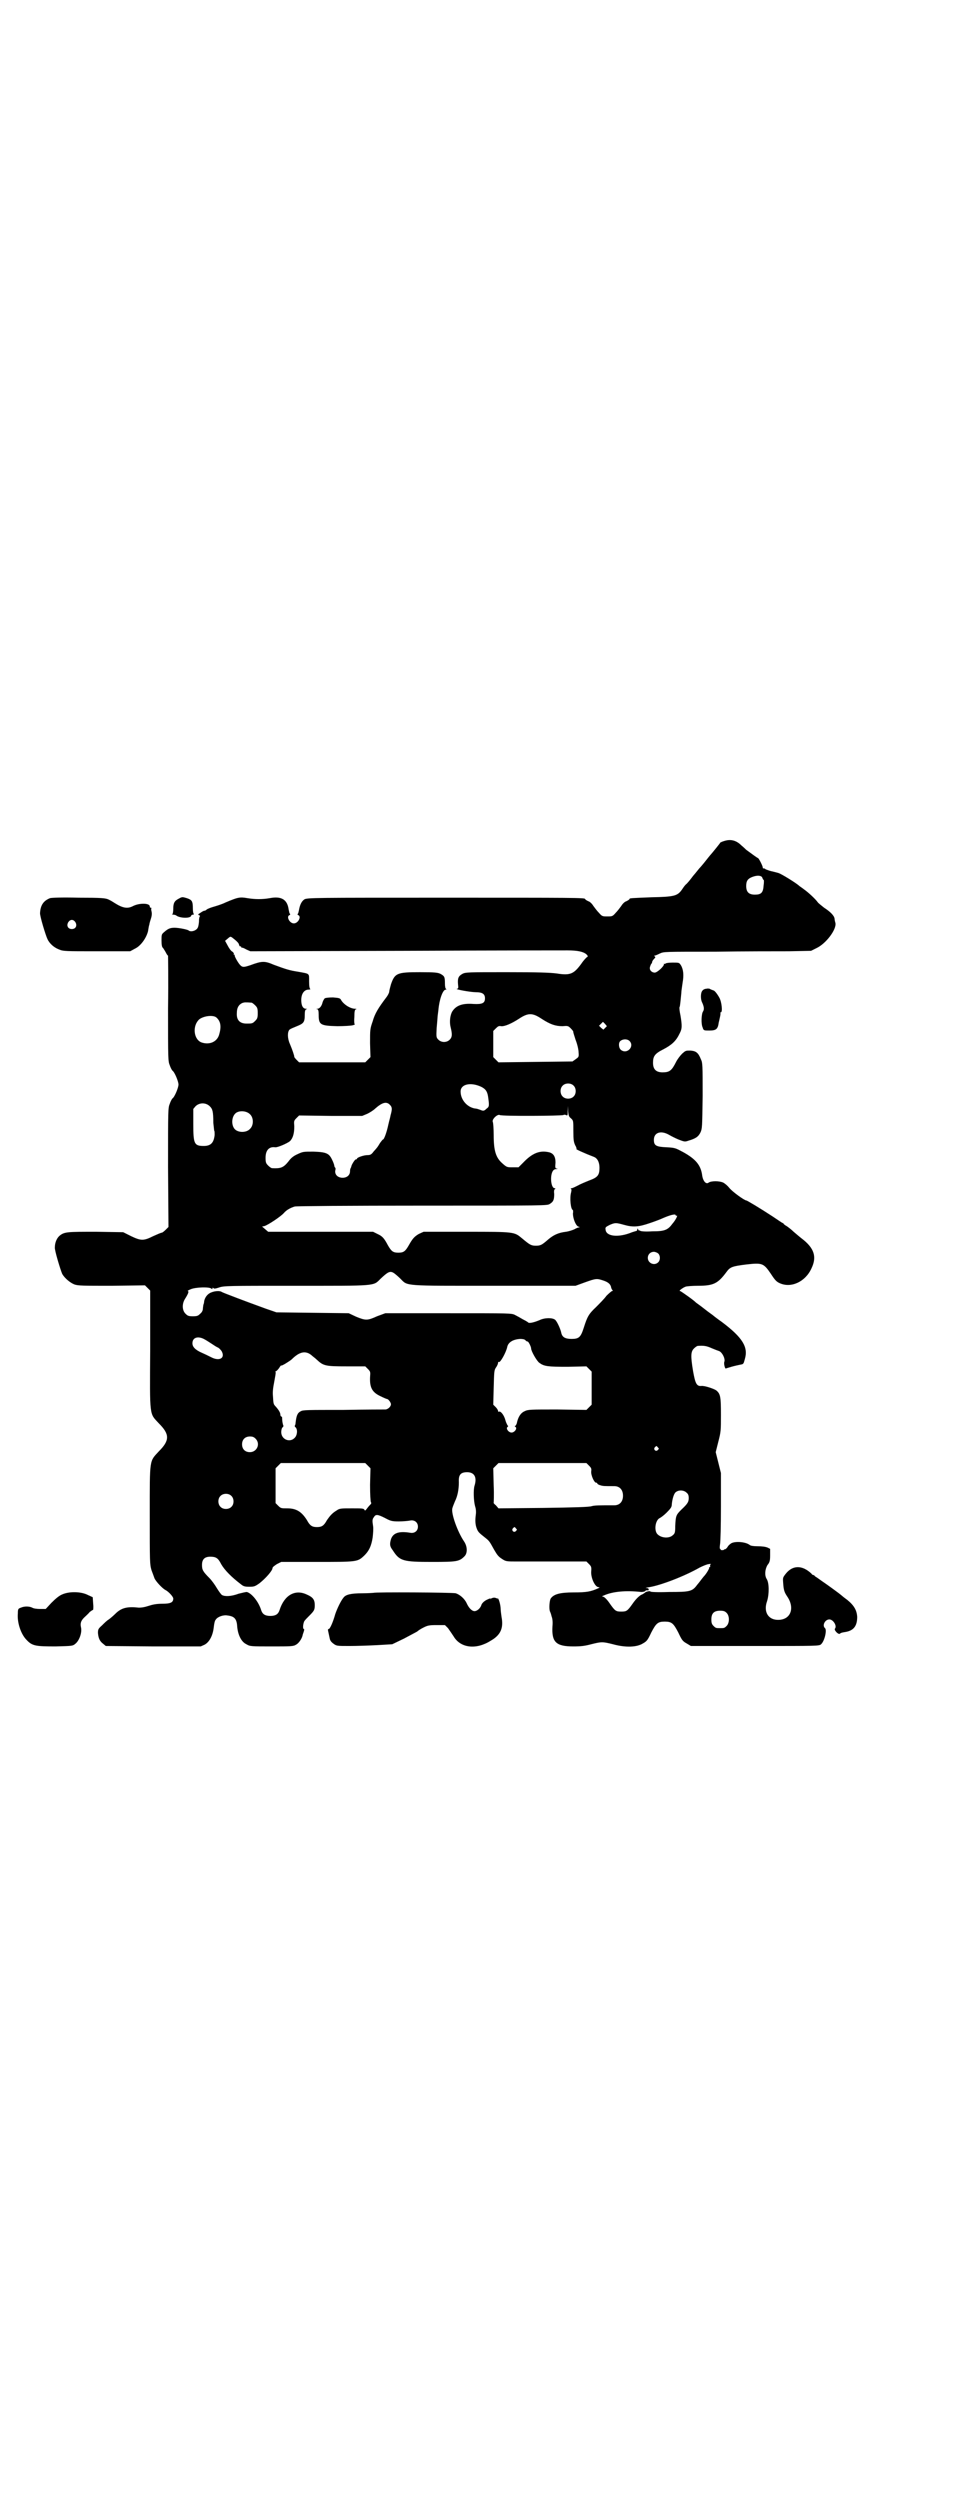 <?xml version="1.0" standalone="no"?>
<!DOCTYPE svg PUBLIC "-//W3C//DTD SVG 20010904//EN"
 "http://www.w3.org/TR/2001/REC-SVG-20010904/DTD/svg10.dtd">
<svg version="1.0" xmlns="http://www.w3.org/2000/svg"
 width="1106pt" height="2870pt" viewBox="0 0 1106 2870"
 preserveAspectRatio="xMidYMid meet">
<g transform="translate(0,2870) scale(0.5,-0.5)"
fill="#000000" stroke="none">
<path d="M1663 3809 c-4 -1 -7 -3 -8 -3 -1 -2 -18 -23 -19 -24 -1 -1 -7 -8
-14 -17 -7 -9 -14 -17 -16 -19 -1 -1 -7 -9 -14 -17 -6 -8 -13 -17 -17 -20 -3
-3 -7 -9 -9 -12 -10 -14 -18 -16 -69 -17 -49 -2 -51 -2 -51 -4 0 -1 -3 -3 -7
-5 -4 -1 -9 -6 -12 -11 -3 -4 -8 -11 -13 -16 -7 -8 -8 -8 -19 -8 -11 0 -12 0
-19 8 -5 5 -10 12 -13 16 -3 5 -8 10 -12 11 -4 2 -7 4 -7 5 0 3 -26 3 -325 3
-296 0 -314 0 -320 -4 -6 -4 -10 -12 -12 -23 -1 -5 -2 -10 -3 -10 -1 -1 -1 -2
1 -3 8 -3 0 -19 -10 -19 -10 0 -18 16 -10 19 2 1 2 2 1 3 -1 0 -2 5 -3 10 -3
23 -17 31 -43 26 -17 -3 -34 -3 -52 0 -17 3 -22 2 -50 -10 -8 -4 -21 -8 -28
-10 -7 -2 -14 -5 -15 -6 -2 -2 -4 -3 -6 -3 -1 0 -5 -2 -9 -5 -5 -3 -6 -4 -3
-5 2 -1 3 -2 2 -3 -1 0 -2 -6 -2 -13 -1 -9 -2 -13 -5 -16 -5 -5 -15 -7 -19 -3
-3 2 -22 6 -32 6 -10 0 -15 -2 -24 -10 -6 -5 -6 -6 -6 -19 0 -11 1 -16 4 -18
1 -2 4 -6 6 -10 2 -4 4 -7 5 -7 0 0 1 -54 0 -121 0 -118 0 -121 4 -131 2 -6 5
-11 6 -12 5 -3 14 -25 14 -32 0 -7 -9 -29 -14 -32 -1 -1 -4 -6 -6 -12 -4 -10
-4 -12 -4 -146 l1 -137 -6 -6 c-4 -4 -8 -7 -9 -7 -2 0 -11 -4 -20 -8 -22 -11
-28 -11 -51 0 l-18 9 -62 1 c-66 0 -73 0 -84 -9 -6 -5 -11 -15 -11 -27 -1 -6
13 -52 17 -61 6 -10 18 -20 28 -24 9 -3 20 -3 86 -3 l76 1 6 -6 6 -6 0 -135
c-1 -158 -2 -146 20 -170 25 -25 25 -39 0 -64 -22 -24 -21 -15 -21 -146 0
-109 0 -113 4 -127 3 -8 6 -16 7 -19 4 -8 19 -24 26 -27 7 -4 17 -15 17 -19 0
-9 -6 -12 -25 -12 -14 0 -23 -2 -32 -5 -9 -3 -16 -4 -22 -4 -26 3 -40 0 -54
-14 -4 -4 -11 -10 -15 -13 -4 -2 -11 -9 -16 -14 -8 -7 -9 -9 -9 -17 1 -12 4
-19 12 -25 l6 -5 109 -1 109 0 9 4 c11 6 19 21 21 40 1 8 2 15 5 18 4 6 17 11
27 9 16 -2 21 -8 22 -27 2 -19 10 -34 21 -39 8 -5 11 -5 58 -5 43 0 50 0 56 4
6 3 13 13 15 21 0 2 2 6 3 10 1 3 1 5 0 5 -3 0 -2 12 1 18 2 3 7 8 11 12 12
12 13 14 13 25 0 12 -4 18 -18 24 -27 13 -52 -1 -63 -36 -3 -9 -9 -13 -21 -13
-12 0 -18 4 -21 13 -6 20 -22 39 -33 42 -3 0 -11 -2 -19 -4 -16 -6 -31 -7 -38
-3 -2 1 -7 8 -12 16 -4 7 -12 18 -17 23 -15 15 -17 19 -17 30 0 13 6 19 19 19
13 0 18 -3 25 -17 8 -14 24 -30 45 -46 6 -5 9 -6 20 -6 11 0 13 1 23 8 14 11
30 29 30 35 0 2 4 5 10 9 l10 5 80 0 c92 0 95 0 109 13 13 12 18 24 21 43 1 9
2 21 1 26 -2 13 -2 16 2 21 4 7 9 6 25 -2 13 -7 16 -8 32 -8 9 0 21 1 26 2 10
2 18 -4 18 -14 0 -10 -8 -16 -18 -14 -25 4 -39 0 -44 -15 -3 -11 -3 -16 4 -25
16 -25 23 -27 91 -27 57 0 62 1 74 13 7 7 7 22 -1 34 -15 22 -30 64 -27 76 1
4 4 11 6 16 6 12 9 27 9 44 -1 17 4 23 19 23 17 0 23 -12 17 -31 -3 -10 -2
-34 1 -46 2 -6 3 -13 2 -20 -2 -15 -1 -24 2 -32 3 -8 5 -10 19 -21 10 -8 10
-8 21 -28 7 -12 10 -16 18 -21 9 -6 10 -6 36 -6 38 0 73 0 118 0 l40 0 6 -6
c5 -5 6 -7 5 -17 -1 -15 9 -36 17 -36 3 0 3 -1 -2 -3 -16 -7 -25 -9 -55 -9
-32 0 -46 -4 -53 -14 -3 -5 -4 -23 -2 -29 1 -2 3 -7 4 -12 2 -5 3 -12 2 -23
-2 -36 8 -46 48 -46 17 0 26 1 41 5 24 6 26 6 50 0 29 -8 55 -7 69 2 9 5 11 8
19 25 11 21 15 25 31 25 16 0 20 -4 31 -25 8 -17 10 -20 19 -25 l10 -6 147 0
c145 0 148 0 152 4 8 7 14 33 9 37 -7 6 0 20 10 20 9 0 18 -15 13 -21 -3 -3 7
-14 11 -12 2 2 5 3 12 4 20 3 28 14 28 35 -1 15 -7 26 -23 39 -7 5 -13 10 -14
11 -2 2 -32 24 -44 32 -7 5 -14 10 -16 11 -1 2 -3 3 -4 3 -1 0 -3 1 -4 3 -21
20 -43 20 -59 0 -7 -9 -7 -9 -6 -22 1 -16 3 -21 9 -30 18 -26 9 -53 -19 -54
-24 -1 -36 18 -27 43 5 16 5 42 -1 51 -5 8 -4 22 2 32 5 6 6 10 6 22 l0 15 -6
3 c-5 2 -13 3 -23 3 -9 0 -16 1 -18 3 -9 7 -32 9 -42 4 -3 -2 -7 -5 -9 -9 -2
-3 -5 -5 -5 -5 -1 1 -2 0 -2 0 0 -1 -2 -2 -5 -2 -3 0 -4 1 -4 1 1 1 0 2 -1 2
-1 0 -1 5 0 11 1 5 2 44 2 87 l0 76 -6 24 -6 24 6 24 c6 23 6 26 6 62 0 41 -1
48 -11 56 -6 4 -27 11 -34 10 -11 -1 -14 6 -19 34 -6 36 -5 45 2 52 3 3 7 6 9
6 13 1 20 0 31 -5 7 -3 15 -6 18 -7 7 -3 14 -17 12 -24 -2 -4 1 -16 3 -16 0 0
6 2 13 4 7 2 16 4 21 5 7 1 7 2 10 13 8 27 -5 49 -53 85 -10 7 -19 14 -20 15
-1 1 -10 7 -20 15 -10 8 -19 14 -20 15 -2 3 -34 26 -36 26 -4 0 7 8 13 10 3 1
16 2 28 2 36 0 46 5 66 32 8 11 13 13 46 17 36 4 39 3 56 -22 9 -14 13 -18 20
-21 26 -12 59 3 73 34 13 27 6 47 -23 69 -4 3 -12 10 -18 15 -5 5 -13 11 -16
13 -4 2 -7 5 -7 5 0 1 -1 2 -2 2 -1 0 -11 7 -23 15 -29 19 -59 37 -61 37 -4 0
-32 20 -39 29 -4 5 -10 10 -14 12 -9 4 -27 4 -33 0 -6 -5 -13 3 -15 16 -3 24
-15 38 -44 54 -17 9 -18 10 -38 11 -24 1 -29 4 -29 17 0 17 16 22 34 12 5 -3
15 -8 22 -11 13 -5 15 -6 23 -3 17 5 23 9 28 19 4 9 4 11 5 84 0 71 0 76 -4
84 -6 15 -11 19 -24 20 -11 0 -11 0 -19 -7 -5 -5 -11 -13 -14 -19 -10 -20 -15
-24 -31 -24 -15 0 -22 7 -22 22 0 15 4 21 24 31 19 10 29 19 37 36 6 11 6 18
2 42 -2 9 -3 18 -2 19 1 1 2 11 4 32 0 5 2 16 3 24 3 17 2 30 -4 40 -4 6 -4 6
-19 6 -8 0 -15 -1 -16 -2 -1 -1 -2 -1 -3 -1 -2 1 -2 1 -1 0 2 -4 -15 -20 -21
-20 -7 0 -13 6 -11 13 1 3 2 6 3 7 1 1 2 3 2 4 0 2 2 5 4 7 4 4 4 5 2 6 -2 2
-2 2 0 2 1 0 6 2 12 5 9 4 9 4 127 4 65 1 141 1 169 1 l51 1 12 6 c22 10 47
43 44 58 -1 3 -2 8 -2 10 -1 7 -10 16 -24 25 -6 5 -13 10 -15 13 -5 7 -21 22
-31 29 -5 4 -10 7 -11 8 -6 6 -43 29 -49 30 -4 1 -11 3 -16 4 -4 1 -9 3 -12 4
-2 2 -5 3 -5 2 -1 0 -2 1 -2 2 1 2 -9 22 -11 22 -1 0 -12 8 -27 19 -1 1 -6 6
-11 10 -12 12 -25 15 -40 10z m88 -84 c1 -3 2 -5 3 -5 1 0 1 -6 0 -13 -1 -17
-6 -21 -20 -21 -14 0 -20 6 -20 20 0 12 4 17 15 21 11 4 20 3 22 -2z m-1212
-142 c5 -4 10 -9 10 -12 1 -3 2 -4 3 -4 1 1 2 0 2 -1 0 -1 1 -2 2 -2 0 1 5 -1
10 -4 l9 -4 356 1 c196 1 364 1 373 1 23 0 36 -3 43 -9 3 -3 4 -5 2 -6 -1 0
-8 -7 -14 -16 -17 -23 -25 -27 -56 -22 -16 2 -41 3 -115 3 -88 0 -95 0 -102
-4 -9 -5 -11 -10 -10 -23 1 -9 1 -11 -2 -11 -8 -1 31 -8 43 -8 15 0 21 -4 21
-14 0 -11 -6 -14 -26 -13 -25 2 -40 -3 -49 -17 -5 -8 -7 -24 -4 -36 4 -16 4
-23 -2 -29 -7 -7 -19 -7 -26 0 -5 5 -5 6 -4 27 1 11 2 22 2 24 0 2 1 9 2 17 2
24 10 47 17 47 2 0 2 1 1 1 -2 1 -3 6 -3 13 0 15 -1 17 -10 22 -6 3 -12 4 -47
4 -53 0 -58 -2 -67 -28 -2 -7 -4 -15 -4 -17 0 -2 -3 -8 -6 -12 -19 -25 -27
-38 -32 -56 -6 -17 -6 -19 -6 -50 l1 -32 -6 -6 -6 -6 -76 0 -76 0 -6 6 c-3 3
-6 7 -5 7 0 2 -4 15 -10 29 -6 13 -6 28 -1 33 2 2 10 5 17 8 15 6 18 9 18 25
0 10 1 13 4 14 2 0 2 1 -1 1 -7 0 -11 7 -11 20 0 15 7 24 17 24 3 0 5 1 4 1
-2 1 -3 7 -3 18 0 19 2 17 -25 22 -20 3 -29 6 -56 16 -21 9 -27 9 -54 -1 -15
-5 -18 -5 -23 0 -5 5 -14 21 -13 23 1 0 1 1 -1 1 -1 0 -2 1 -1 2 1 1 -1 3 -3
5 -3 1 -8 8 -11 14 l-6 11 6 5 c7 6 6 6 16 -2z m39 -145 c1 0 5 -3 8 -6 5 -5
6 -7 6 -18 0 -11 -1 -13 -6 -18 -6 -6 -7 -6 -20 -6 -15 0 -23 8 -22 24 0 12 4
19 12 23 5 2 8 2 22 1z m666 -37 c20 -13 32 -17 48 -17 12 1 13 1 19 -5 4 -4
6 -7 6 -8 -1 0 2 -8 5 -18 4 -10 7 -23 7 -29 1 -11 0 -11 -7 -16 l-7 -5 -85
-1 -85 -1 -6 6 -6 6 0 30 0 30 6 6 c5 5 7 6 12 5 8 -1 24 6 41 17 21 14 31 14
52 0z m-747 3 c9 -8 12 -19 7 -37 -4 -19 -23 -27 -42 -20 -18 8 -20 39 -4 53
11 8 32 10 39 4z m893 -24 l-4 -4 -5 4 -5 5 4 4 5 5 5 -5 4 -5 -4 -4z m56 -30
c12 -12 -5 -31 -19 -21 -6 4 -7 17 -2 21 6 5 16 5 21 0z m-341 -105 c10 -5 14
-10 16 -22 3 -21 3 -24 -3 -28 -6 -6 -8 -6 -15 -3 -3 1 -8 3 -12 3 -18 3 -33
20 -33 39 0 17 23 22 47 11z m212 3 c7 -6 7 -19 1 -25 -6 -7 -19 -7 -25 -1 -7
6 -7 19 -1 25 6 7 19 7 25 1z m-835 -48 c6 -6 8 -11 8 -38 1 -10 2 -18 2 -18
1 0 1 -5 1 -10 -2 -18 -9 -25 -25 -25 -22 0 -24 5 -24 50 l0 35 5 6 c9 9 24 9
33 0z m414 3 c5 -5 5 -10 1 -24 0 -2 -3 -12 -5 -21 -4 -19 -10 -34 -12 -34 -1
0 -4 -4 -7 -8 -6 -10 -6 -10 -15 -20 -5 -7 -8 -8 -14 -8 -8 0 -23 -5 -24 -8 0
-1 -1 -2 -3 -2 -2 0 -10 -13 -10 -16 0 -1 -1 -2 -1 -3 -1 -1 -2 -4 -2 -8 0 -9
-7 -15 -17 -15 -11 0 -18 7 -17 16 1 3 1 7 0 7 -1 1 -2 3 -2 4 0 2 -2 8 -5 14
-7 15 -13 18 -43 19 -24 0 -24 0 -37 -6 -9 -4 -15 -9 -20 -16 -12 -15 -18 -17
-38 -16 -2 0 -6 3 -9 6 -5 5 -6 7 -6 18 0 17 8 26 22 24 5 -1 28 9 34 14 7 7
10 18 10 34 -1 12 -1 13 5 19 l6 6 73 -1 72 0 12 5 c6 3 14 8 18 12 16 14 26
17 34 8z m416 -31 c5 -5 5 -5 5 -29 0 -21 1 -25 4 -32 3 -5 4 -9 3 -9 -3 0 19
-10 40 -18 8 -3 13 -12 13 -25 0 -17 -4 -22 -23 -29 -10 -4 -22 -9 -27 -12 -6
-3 -12 -6 -14 -6 -2 0 -3 -1 -2 -1 2 -1 2 -3 1 -8 -4 -13 -1 -41 4 -41 0 0 1
-4 0 -8 0 -11 6 -27 12 -30 4 -1 4 -2 2 -2 -2 0 -7 -2 -10 -4 -4 -2 -13 -5
-20 -6 -17 -2 -28 -7 -40 -17 -15 -13 -18 -15 -29 -15 -11 0 -14 2 -32 17 -18
15 -17 15 -128 15 l-98 0 -11 -5 c-10 -6 -14 -10 -23 -26 -8 -14 -12 -17 -24
-17 -12 0 -16 3 -24 17 -9 17 -13 21 -24 26 l-10 5 -120 0 -121 0 -7 6 -7 6 5
1 c8 2 38 22 45 30 6 7 15 12 25 15 3 1 126 2 293 2 286 0 287 0 293 4 8 5 10
9 10 23 -1 6 0 11 2 11 1 1 1 2 -1 2 -8 0 -11 26 -5 38 2 4 5 6 9 6 3 0 4 1 1
1 -4 1 -4 2 -3 14 0 14 -5 22 -17 24 -20 4 -37 -3 -57 -24 l-11 -11 -14 0
c-12 0 -13 0 -23 9 -15 13 -20 29 -20 65 0 14 -1 28 -2 30 -3 6 11 19 16 16 5
-3 142 -2 146 0 2 1 4 1 6 0 4 -2 4 -1 4 9 l1 12 0 -12 c1 -11 2 -13 7 -17z
m-738 10 c9 -8 9 -26 0 -34 -7 -8 -24 -9 -33 -2 -10 8 -10 29 0 38 8 7 25 6
33 -2z m978 -232 c0 -1 1 -2 2 -1 4 2 -2 -10 -9 -18 -11 -15 -18 -18 -47 -18
-16 -1 -25 0 -27 1 -2 1 -3 2 -3 1 0 -1 -1 0 -2 2 -1 3 -2 3 -2 1 0 -2 -1 -4
-2 -4 -3 -1 -4 -1 -10 -3 -31 -13 -60 -10 -61 6 -1 5 0 6 10 11 12 5 14 5 32
0 21 -6 34 -5 60 4 12 4 25 9 29 11 16 7 30 11 30 7z m-40 -88 c5 -5 5 -15 0
-20 -9 -9 -24 -2 -24 10 0 8 6 14 14 14 3 0 8 -2 10 -4z m-607 -45 c3 -2 10
-8 15 -13 17 -17 5 -16 216 -16 l186 0 22 8 c25 9 27 9 42 4 12 -4 17 -9 18
-17 1 -2 2 -5 3 -5 1 -1 1 -2 -1 -2 -1 0 -7 -5 -13 -11 -5 -7 -16 -18 -24 -26
-17 -16 -20 -22 -28 -47 -7 -22 -11 -26 -28 -26 -15 0 -22 4 -24 15 -2 9 -10
26 -14 29 -6 5 -24 5 -36 -1 -12 -5 -24 -8 -26 -5 -1 1 -6 4 -12 7 -5 3 -14 8
-18 10 -8 4 -10 4 -153 4 l-145 0 -19 -7 c-22 -10 -26 -10 -48 -1 l-17 8 -83
1 -83 1 -26 9 c-44 16 -97 36 -100 38 -4 3 -16 2 -23 -1 -9 -3 -15 -11 -17
-20 0 -3 -1 -7 -2 -9 0 -2 -1 -6 -1 -9 0 -3 -2 -8 -6 -11 -5 -5 -7 -6 -17 -6
-10 0 -12 1 -17 6 -8 8 -8 23 -1 34 7 11 10 18 6 18 -1 0 2 2 7 4 11 5 45 6
48 1 1 -1 2 -1 2 1 0 2 1 2 2 1 1 -2 4 -2 13 1 11 4 21 4 176 4 187 0 178 -1
195 16 17 16 22 19 31 13z m-437 -151 c4 -2 12 -7 18 -11 6 -4 12 -8 15 -9 2
-1 6 -5 8 -8 9 -16 -5 -24 -24 -14 -4 2 -14 7 -21 10 -16 7 -22 14 -22 22 0
13 12 17 26 10z m739 -3 c1 -2 4 -3 5 -3 2 0 8 -12 8 -16 0 -6 13 -29 19 -33
11 -8 19 -9 65 -9 l43 1 6 -6 6 -6 0 -38 0 -38 -6 -6 -6 -6 -67 1 c-62 0 -67
0 -75 -4 -9 -4 -15 -13 -18 -28 -1 -3 -3 -6 -4 -6 -1 0 -1 -1 1 -2 5 -3 -2
-13 -9 -13 -7 0 -14 10 -9 13 1 1 2 2 1 2 -1 1 -4 6 -6 13 -3 12 -11 22 -15
20 -1 -1 -2 0 -2 2 0 1 -2 5 -5 8 l-6 6 1 39 c1 36 1 40 5 46 3 4 5 9 5 11 0
2 1 3 2 2 3 -2 16 21 19 34 2 11 13 18 30 19 6 0 10 -1 12 -3z m-492 -34 c3
-3 9 -7 13 -11 15 -14 20 -15 68 -15 l43 0 6 -6 c6 -6 6 -7 5 -19 -1 -24 5
-35 25 -44 6 -3 13 -6 14 -6 3 0 9 -8 9 -12 0 -5 -6 -11 -12 -12 -3 0 -46 0
-97 -1 -83 0 -93 0 -98 -3 -8 -4 -10 -10 -12 -26 0 -3 -1 -7 -2 -7 0 -1 0 -3
2 -4 5 -5 4 -18 -2 -24 -11 -12 -31 -4 -31 13 0 4 1 9 3 11 2 1 2 3 2 4 -1 1
-3 9 -3 19 -1 1 -1 2 -2 2 -1 0 -2 2 -2 4 0 5 -4 11 -10 18 -6 6 -6 7 -7 24
-1 10 0 19 3 34 2 11 4 21 3 22 -1 1 0 2 1 2 1 0 4 3 7 7 3 5 5 7 5 6 0 -2 18
9 24 14 17 17 31 21 45 10z m-128 -192 c12 -12 3 -31 -13 -31 -11 0 -18 7 -18
18 0 11 7 18 18 18 6 0 9 -1 13 -5z m924 -20 c3 -3 3 -3 0 -6 -4 -5 -11 1 -7
6 4 4 4 4 7 0z m-666 -42 l6 -6 -1 -38 c0 -22 1 -38 2 -40 1 -1 1 -2 0 -4 -1
-1 -5 -5 -8 -9 -5 -7 -6 -7 -7 -4 -2 3 -6 3 -29 3 -25 0 -28 0 -35 -5 -10 -6
-15 -12 -22 -22 -7 -13 -12 -16 -23 -16 -11 0 -16 3 -23 16 -12 19 -24 27 -45
27 -14 0 -15 0 -21 6 l-6 6 0 40 0 40 6 6 6 6 97 0 97 0 6 -6z m508 0 c5 -5 6
-7 5 -13 -1 -9 7 -26 11 -26 2 0 3 -1 3 -2 0 -1 3 -3 7 -4 6 -2 9 -2 32 -2 12
0 20 -8 20 -22 0 -14 -8 -22 -20 -22 -36 0 -45 0 -52 -2 -5 -2 -42 -3 -111 -4
l-103 -1 -6 7 c-4 3 -6 6 -5 6 0 0 1 18 0 39 l-1 40 6 6 6 6 101 0 101 0 6 -6z
m224 -62 c4 -3 5 -7 5 -12 0 -9 -2 -13 -17 -27 -12 -12 -13 -14 -14 -38 0 -15
-1 -17 -6 -21 -9 -8 -28 -6 -36 4 -7 10 -3 32 7 36 2 1 9 6 15 12 9 9 12 13
12 18 1 13 5 26 9 29 7 6 19 5 25 -1z m-1046 -7 c7 -6 7 -19 1 -25 -6 -7 -19
-7 -25 -1 -7 6 -7 19 -1 25 6 7 19 7 25 1z m654 -75 c3 -3 3 -3 0 -6 -4 -5
-11 1 -7 6 4 4 4 4 7 0z m448 -82 c-2 -1 -2 -3 -2 -4 1 -2 0 -3 -1 -3 -2 0 -2
-1 -1 -1 1 -1 -6 -14 -13 -21 -8 -10 -9 -12 -15 -19 -11 -15 -17 -16 -64 -16
-28 -1 -43 0 -43 1 0 2 -10 0 -12 -2 -1 -1 -5 -4 -10 -6 -6 -4 -12 -10 -19
-20 -12 -17 -14 -18 -26 -18 -12 0 -14 1 -26 18 -6 9 -12 15 -15 16 -4 1 -4 1
1 3 20 9 50 12 86 8 4 0 8 1 9 2 1 2 4 2 5 2 2 -1 3 0 3 2 0 2 -2 3 -5 3 -4 0
-1 1 6 2 26 4 81 25 116 45 8 4 18 8 21 8 4 1 6 0 5 0z m36 -112 c7 -7 7 -23
0 -30 -5 -5 -6 -5 -15 -5 -9 0 -10 0 -15 5 -4 4 -5 7 -5 15 0 14 6 20 20 20 8
0 11 -1 15 -5z"/>
<path d="M746 3448 c-2 -2 -4 -6 -5 -9 -2 -9 -7 -15 -12 -15 -3 0 -3 -1 0 -1
2 -1 3 -4 3 -13 0 -23 4 -25 43 -26 15 0 31 1 35 2 4 1 6 2 5 2 -1 0 -2 7 -1
17 0 14 1 17 4 18 2 0 1 1 -2 1 -12 0 -28 11 -33 21 -2 3 -4 4 -18 5 -11 0
-17 -1 -19 -2z"/>
<path d="M115 3678 c-15 -6 -22 -16 -23 -34 -1 -6 13 -52 17 -60 5 -11 16 -20
27 -24 9 -4 15 -4 87 -4 l76 0 11 6 c13 6 26 24 30 40 1 6 2 13 3 15 0 2 2 9
4 15 2 6 2 12 1 16 -1 3 -1 6 0 7 0 0 0 1 -2 1 -1 0 -2 1 -2 3 0 8 -24 8 -38
1 -13 -7 -24 -5 -43 7 -2 1 -4 3 -5 3 -1 1 -5 3 -9 5 -7 3 -15 4 -68 4 -39 1
-62 0 -66 -1z m58 -55 c5 -8 1 -16 -8 -16 -9 0 -13 8 -8 16 2 3 5 5 8 5 3 0 6
-2 8 -5z"/>
<path d="M411 3677 c-10 -5 -13 -10 -13 -23 0 -7 -1 -12 -2 -13 -2 0 -1 -1 2
-1 3 0 6 -1 7 -2 8 -6 31 -7 34 -1 0 2 2 3 4 3 2 0 3 1 2 2 -1 0 -2 6 -2 12 0
17 -2 20 -14 24 -10 3 -11 3 -18 -1z"/>
<path d="M1623 3470 c-4 0 -8 -2 -10 -5 -4 -5 -4 -20 0 -27 4 -9 5 -15 2 -20
-4 -5 -5 -29 -1 -37 2 -7 3 -7 15 -7 16 0 20 3 22 19 1 3 2 9 3 13 1 4 1 7 1
8 -1 1 0 2 1 2 4 0 2 24 -4 34 -5 9 -11 16 -13 16 -3 1 -8 3 -9 4 -1 0 -4 1
-7 0z"/>
<path d="M142 2079 c-7 -3 -15 -10 -24 -19 l-13 -14 -13 0 c-7 0 -15 1 -18 3
-6 3 -17 4 -26 0 -6 -2 -7 -3 -7 -13 -2 -21 7 -48 20 -61 13 -14 21 -15 67
-15 38 1 39 1 45 6 9 7 16 26 13 38 -2 9 0 15 7 22 4 4 10 9 13 13 4 3 7 5 8
5 0 0 1 6 0 14 l-1 15 -11 5 c-15 8 -43 9 -60 1z"/>
<path d="M858 2083 c-1 0 -12 -1 -26 -1 -26 0 -38 -3 -43 -10 -6 -7 -15 -26
-19 -38 -5 -18 -12 -34 -15 -34 -2 0 -2 -2 -1 -6 1 -4 2 -10 3 -14 1 -6 3 -9
8 -13 8 -6 8 -6 38 -6 16 0 45 1 64 2 l34 2 27 13 c15 8 28 15 30 16 2 2 8 6
14 9 10 5 13 6 31 6 l19 0 7 -7 c3 -4 9 -13 13 -19 16 -27 52 -31 85 -10 23
13 30 29 25 55 -1 7 -2 15 -2 18 0 8 -4 24 -7 25 -1 1 -1 1 0 -1 1 -2 1 -3 -1
0 -2 1 -5 2 -7 2 -2 0 -5 -1 -7 -2 -2 -3 -2 -2 -1 0 1 1 -3 0 -9 -3 -6 -3 -10
-7 -12 -11 -2 -8 -10 -15 -16 -15 -6 0 -13 7 -18 18 -5 11 -16 20 -25 23 -8 2
-187 3 -189 1z"/>
</g>
</svg>
